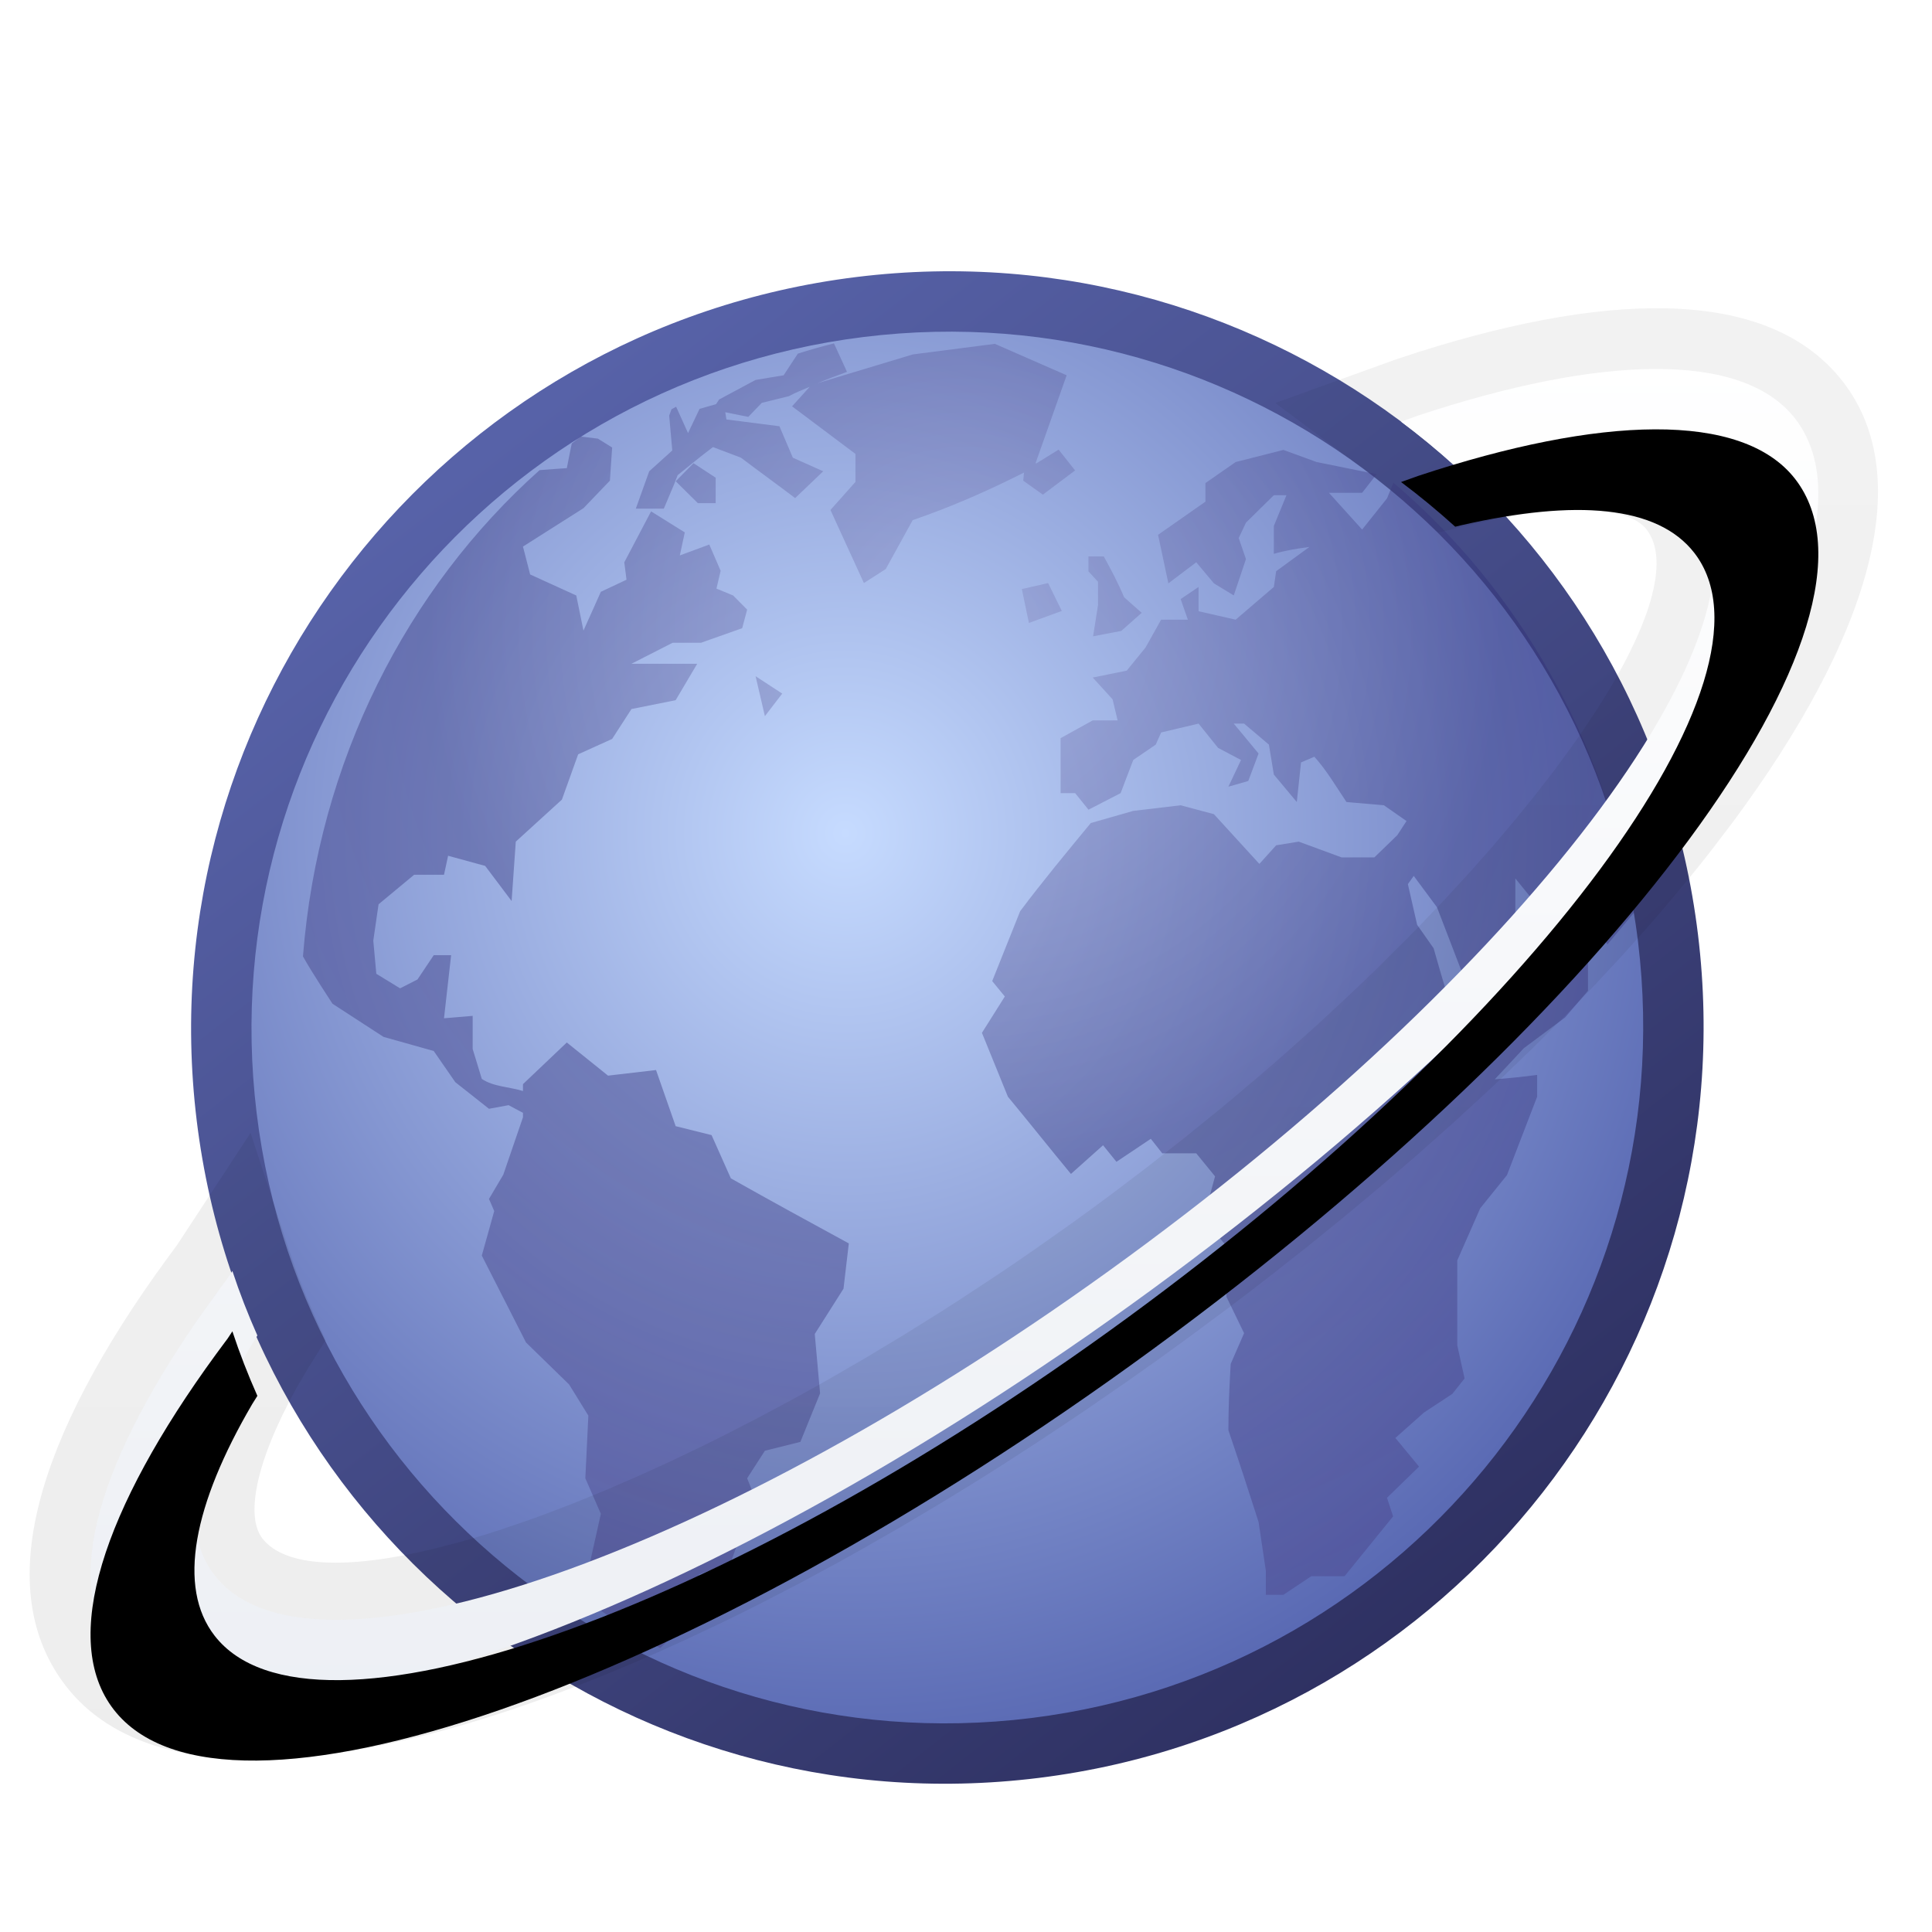 <svg xmlns="http://www.w3.org/2000/svg" xmlns:xlink="http://www.w3.org/1999/xlink" width="32" height="32" viewBox="0 0 32 32">
  <defs>
    <filter id="uos-browser-a" width="126.1%" height="131.9%" x="-13.1%" y="-16%" filterUnits="objectBoundingBox">
      <feOffset dy="1" in="SourceAlpha" result="shadowOffsetOuter1"/>
      <feGaussianBlur in="shadowOffsetOuter1" result="shadowBlurOuter1" stdDeviation=".5"/>
      <feColorMatrix in="shadowBlurOuter1" result="shadowMatrixOuter1" values="0 0 0 0 0   0 0 0 0 0   0 0 0 0 0  0 0 0 0.15 0"/>
      <feMerge>
        <feMergeNode in="shadowMatrixOuter1"/>
        <feMergeNode in="SourceGraphic"/>
      </feMerge>
    </filter>
    <radialGradient id="uos-browser-b" cx="43.349%" cy="37.544%" r="81.05%" fx="43.349%" fy="37.544%" gradientTransform="matrix(.151 .989 -.977 .149 .735 -.109)">
      <stop offset="0%" stop-color="#C6DBFF"/>
      <stop offset="100%" stop-color="#313F97"/>
      <stop offset="100%"/>
    </radialGradient>
    <linearGradient id="uos-browser-c" x1="22.374%" x2="84.021%" y1="12.284%" y2="91.218%">
      <stop offset="0%" stop-color="#5762A8"/>
      <stop offset="100%" stop-color="#2C2E5E"/>
    </linearGradient>
    <radialGradient id="uos-browser-d" cx="50%" cy="22.004%" r="82.794%" fx="50%" fy="22.004%" gradientTransform="scale(.98 1) rotate(13.876 .505 .262)">
      <stop offset="0%" stop-color="#8C8FC5"/>
      <stop offset="50%" stop-color="#2C2B76"/>
      <stop offset="100%" stop-color="#4A3F85"/>
    </radialGradient>
    <linearGradient id="uos-browser-e" x1="50%" x2="50%" y1=".124%" y2="114.522%">
      <stop offset="0%" stop-color="#FFF"/>
      <stop offset="100%" stop-color="#E9ECF2"/>
      <stop offset="100%" stop-color="#B2D0E0"/>
      <stop offset="100%" stop-color="#FFF"/>
    </linearGradient>
    <path id="uos-browser-f" d="M29.242,2.44 C31.053,4.775 26.288,11.231 18.597,16.859 C10.907,22.488 3.204,25.158 1.393,22.823 C0.498,21.669 1.209,19.51 3.084,16.941 C3.135,16.871 3.187,16.801 3.24,16.73 C3.249,16.719 3.262,16.701 3.279,16.678 C3.308,16.634 3.334,16.594 3.358,16.558 C3.478,16.922 3.617,17.278 3.772,17.627 C3.738,17.681 3.705,17.733 3.689,17.759 C2.713,19.426 2.439,20.795 3.064,21.6 C4.649,23.643 11.42,21.284 18.187,16.331 C24.955,11.378 29.156,5.706 27.571,3.663 C26.962,2.879 25.611,2.774 23.715,3.206 C23.696,3.211 23.657,3.22 23.612,3.231 C23.324,2.97 23.025,2.723 22.715,2.491 C22.84,2.446 22.976,2.397 23.003,2.388 C26.005,1.394 28.366,1.312 29.242,2.44 Z"/>
    <filter id="uos-browser-g" width="110.5%" height="113.6%" x="-5.2%" y="-6.8%" filterUnits="objectBoundingBox">
      <feGaussianBlur in="SourceAlpha" result="shadowBlurInner1" stdDeviation="1"/>
      <feOffset dy="1" in="shadowBlurInner1" result="shadowOffsetInner1"/>
      <feComposite in="shadowOffsetInner1" in2="SourceAlpha" k2="-1" k3="1" operator="arithmetic" result="shadowInnerInner1"/>
      <feColorMatrix in="shadowInnerInner1" values="0 0 0 0 1   0 0 0 0 1   0 0 0 0 1  0 0 0 0.5 0"/>
    </filter>
    <linearGradient id="uos-browser-h" x1="50%" x2="50%" y1="0%" y2="100%">
      <stop offset="0%" stop-opacity=".05"/>
      <stop offset="100%" stop-opacity=".07"/>
    </linearGradient>
  </defs>
  <g fill="none" filter="url(#uos-browser-a)" transform="translate(.491 3.493)">
    <path fill="url(#uos-browser-b)" d="M16.659,24.513 C23.281,23.693 27.997,17.661 27.191,11.04 C26.385,4.42 20.364,-0.282 13.741,0.538 C7.119,1.359 2.404,7.391 3.21,14.011 C4.015,20.632 10.037,25.334 16.659,24.513 L16.659,24.513 Z"/>
    <path fill="url(#uos-browser-c)" d="M13.688,0.096 C20.554,-0.754 26.798,4.121 27.633,10.986 C28.469,17.85 23.579,24.105 16.713,24.955 C9.846,25.806 3.603,20.93 2.767,14.066 C1.932,7.201 6.821,0.947 13.688,0.096 Z M26.64,11.106 C25.872,4.791 20.128,0.306 13.81,1.089 C7.491,1.872 2.991,7.628 3.76,13.945 C4.529,20.26 10.272,24.745 16.59,23.963 C22.909,23.18 27.409,17.424 26.64,11.106 Z"/>
    <path fill="url(#uos-browser-d)" d="M12.724,1.364 L12.488,1.723 L12.024,1.8 L11.63,2.011 L11.42,2.124 L11.369,2.201 L11.096,2.279 L10.905,2.68 L10.708,2.244 C10.682,2.258 10.657,2.271 10.631,2.286 L10.593,2.391 L10.644,2.968 L10.262,3.313 L10.04,3.932 L10.504,3.932 L10.676,3.524 L10.733,3.377 C10.929,3.221 11.118,3.061 11.318,2.912 L11.782,3.088 C12.086,3.318 12.376,3.527 12.679,3.757 L13.144,3.313 L12.641,3.088 L12.419,2.567 L11.541,2.455 L11.522,2.335 L11.903,2.412 L12.126,2.18 L12.578,2.068 C12.693,2.005 12.805,1.963 12.921,1.913 L12.628,2.237 L13.678,3.025 L13.678,3.489 L13.264,3.954 L13.818,5.164 L14.18,4.932 L14.626,4.122 C15.274,3.899 15.859,3.642 16.47,3.334 L16.457,3.468 L16.782,3.7 L17.316,3.299 L17.043,2.954 L16.68,3.179 L16.661,3.179 L17.176,1.723 L15.987,1.202 L14.626,1.378 L13.042,1.856 C13.201,1.792 13.372,1.726 13.538,1.666 L13.322,1.195 C13.119,1.245 12.922,1.302 12.724,1.364 Z M10.701,3.478 L11.068,3.841 L11.363,3.841 L11.363,3.419 L10.996,3.179 L10.701,3.478 Z M20.766,2.959 L19.975,3.16 L19.475,3.508 L19.475,3.816 L18.69,4.365 L18.861,5.169 L19.323,4.82 L19.615,5.169 L19.944,5.369 L20.146,4.767 L20.026,4.419 L20.146,4.164 L20.608,3.709 L20.817,3.709 L20.608,4.218 L20.608,4.68 C20.799,4.624 21.001,4.592 21.197,4.566 L20.646,4.968 L20.608,5.229 L19.975,5.771 L19.361,5.631 L19.361,5.229 L19.064,5.43 L19.184,5.771 L18.741,5.771 L18.482,6.233 L18.171,6.615 L17.608,6.729 L17.937,7.09 L18.02,7.439 L17.608,7.439 L17.076,7.733 L17.076,8.644 L17.317,8.644 L17.538,8.918 L18.07,8.644 L18.279,8.095 L18.652,7.84 L18.741,7.639 L19.361,7.492 L19.684,7.894 L20.064,8.095 L19.855,8.537 L20.184,8.443 L20.355,7.988 L19.944,7.492 L20.115,7.492 L20.526,7.84 L20.608,8.336 L20.988,8.791 L21.058,8.135 L21.279,8.041 C21.485,8.269 21.638,8.535 21.811,8.791 L22.431,8.845 L22.805,9.106 L22.653,9.34 L22.273,9.708 L21.729,9.708 L21.02,9.447 L20.646,9.508 L20.368,9.816 L19.615,8.992 L19.064,8.845 L18.279,8.938 L17.576,9.139 C17.18,9.619 16.781,10.1 16.406,10.599 L15.943,11.757 L16.152,12.012 L15.773,12.614 L16.203,13.672 C16.557,14.099 16.894,14.524 17.247,14.951 L17.779,14.476 L18.001,14.75 L18.57,14.369 L18.76,14.61 L19.323,14.61 L19.634,14.991 L19.444,15.688 L19.836,16.163 L19.823,16.987 L20.115,17.589 L19.893,18.098 C19.872,18.468 19.855,18.827 19.855,19.196 C20.026,19.698 20.194,20.212 20.355,20.716 L20.475,21.52 L20.475,21.922 L20.766,21.922 L21.229,21.614 L21.779,21.614 L22.583,20.623 L22.482,20.315 L23.013,19.799 L22.621,19.324 L23.096,18.902 L23.564,18.594 L23.767,18.339 L23.646,17.79 L23.646,16.384 L24.026,15.52 L24.469,14.971 L24.969,13.672 L24.969,13.311 C24.73,13.343 24.5,13.366 24.267,13.384 L24.748,12.869 L25.431,12.36 L25.811,11.918 L25.811,11.409 C25.728,11.242 25.635,11.081 25.552,10.914 L25.229,11.315 L24.969,11.007 L24.608,10.713 L24.608,10.057 L25.039,10.586 L25.52,10.512 C25.738,10.723 25.943,10.908 26.134,11.148 L26.577,10.619 C26.101,7.755 24.643,5.253 22.589,3.501 L22.482,3.762 L22.07,4.278 L21.52,3.669 L22.07,3.669 L22.311,3.361 L21.317,3.16 L20.766,2.959 Z M8.979,2.852 L8.897,3.261 C8.897,3.261 8.637,3.278 8.446,3.294 C6.249,5.257 4.779,8.117 4.527,11.348 C4.673,11.611 5.016,12.132 5.016,12.132 L5.861,12.681 L6.693,12.915 L7.05,13.431 L7.608,13.872 L7.933,13.812 L8.171,13.939 L8.171,14.013 L7.845,14.964 L7.608,15.365 L7.695,15.566 L7.489,16.303 L8.221,17.742 L8.935,18.438 L9.254,18.954 L9.204,19.992 L9.461,20.581 L9.204,21.732 C9.204,21.732 9.229,21.894 9.254,22.034 C9.634,22.315 10.031,22.575 10.444,22.804 C10.543,22.711 10.732,22.516 10.732,22.516 L10.65,22.281 L10.969,21.933 L11.088,21.585 L11.614,21.384 L12.002,20.286 L11.884,19.992 L12.178,19.536 L12.766,19.389 L13.092,18.586 L13.004,17.602 L13.48,16.852 L13.568,16.102 C12.912,15.744 12.265,15.392 11.614,15.024 L11.295,14.308 L10.7,14.16 L10.375,13.23 L9.58,13.323 L8.897,12.774 L8.171,13.464 L8.171,13.578 C7.953,13.509 7.682,13.508 7.489,13.377 L7.338,12.882 L7.338,12.333 L6.863,12.373 C6.902,12.024 6.941,11.677 6.981,11.328 L6.693,11.328 L6.424,11.73 L6.136,11.877 L5.742,11.636 L5.692,11.087 L5.779,10.485 L6.368,9.996 L6.863,9.996 L6.931,9.681 L7.545,9.849 L7.983,10.431 L8.052,9.447 L8.816,8.751 L9.085,8.001 L9.648,7.746 L9.968,7.251 L10.7,7.104 L11.057,6.501 L9.968,6.501 L10.65,6.153 L11.12,6.153 L11.802,5.912 L11.884,5.604 L11.652,5.37 L11.376,5.256 L11.445,4.961 L11.257,4.526 L10.769,4.707 L10.851,4.325 L10.293,3.977 L9.849,4.821 L9.886,5.109 L9.461,5.309 L9.173,5.952 L9.054,5.37 L8.29,5.022 L8.171,4.56 L9.173,3.924 L9.611,3.468 L9.648,2.919 L9.411,2.772 L9.129,2.738 C9.079,2.777 9.028,2.813 8.979,2.852 Z M17.537,4.97 L17.696,5.143 L17.696,5.526 L17.614,6.046 L18.081,5.957 L18.419,5.657 L18.128,5.4 C18.029,5.163 17.916,4.951 17.791,4.723 L17.537,4.723 L17.537,4.97 Z M16.434,5.264 L16.551,5.825 L17.096,5.626 L16.869,5.164 L16.434,5.264 Z M12.178,7.369 L12.465,6.995 L12.024,6.707 L12.178,7.369 Z M23.31,10.534 L23.766,11.72 L24.025,12.091 L23.888,12.511 L24.151,12.863 C24.033,12.873 23.914,12.881 23.792,12.881 C23.579,12.333 23.416,11.787 23.254,11.213 L22.981,10.824 L22.828,10.151 L22.925,10.015 L23.31,10.534 Z" opacity=".392"/>
    <use fill="url(#uos-browser-e)" xlink:href="#uos-browser-f"/>
    <use fill="#000" filter="url(#uos-browser-g)" xlink:href="#uos-browser-f"/>
    <path fill="url(#uos-browser-h)" d="M4.308,16.245 L3.659,14.272 L2.44,16.131 L2.277,16.352 C0.104,19.327 -0.643,21.83 0.603,23.436 C2.112,25.381 6.049,24.885 10.849,22.674 L11.48,22.376 C11.691,22.274 11.905,22.168 12.119,22.059 L12.768,21.723 L13.423,21.369 C13.533,21.309 13.643,21.247 13.753,21.185 L14.419,20.804 L15.09,20.405 C15.426,20.202 15.765,19.992 16.105,19.775 L16.786,19.334 L17.47,18.877 L18.156,18.404 C18.5,18.164 18.844,17.918 19.188,17.666 L19.861,17.166 C20.083,16.999 20.302,16.832 20.519,16.663 L21.161,16.158 L21.787,15.65 L22.397,15.14 L22.989,14.63 L23.564,14.119 L24.12,13.608 C24.211,13.523 24.302,13.438 24.391,13.353 L24.919,12.844 L25.427,12.337 L25.915,11.831 L26.382,11.329 L26.828,10.831 C26.9,10.748 26.972,10.665 27.042,10.583 L27.455,10.09 C27.589,9.927 27.719,9.765 27.845,9.603 L28.212,9.121 C30.46,6.09 31.276,3.431 30.032,1.827 C28.863,0.321 26.337,0.284 23.004,1.337 L22.615,1.465 L20.633,2.182 L22.115,3.292 C22.401,3.506 22.677,3.733 22.941,3.972 L23.334,4.328 L23.938,4.181 C25.551,3.813 26.501,3.916 26.781,4.276 C27.179,4.789 26.847,5.885 25.932,7.3 L25.68,7.677 C25.636,7.741 25.591,7.805 25.544,7.87 L25.254,8.266 L24.938,8.674 L24.598,9.093 L24.235,9.522 C24.109,9.667 23.98,9.813 23.848,9.96 L23.438,10.406 L23.006,10.858 C22.932,10.934 22.857,11.01 22.782,11.086 L22.318,11.547 C22.16,11.701 21.998,11.856 21.833,12.011 L21.328,12.479 L20.804,12.949 C20.715,13.027 20.625,13.106 20.535,13.184 L19.982,13.655 C19.888,13.734 19.794,13.812 19.699,13.89 L19.119,14.36 L18.523,14.828 L17.91,15.293 C17.806,15.37 17.702,15.447 17.597,15.524 L17.281,15.753 L16.65,16.199 C16.44,16.345 16.23,16.488 16.021,16.628 L15.394,17.041 C15.289,17.108 15.185,17.175 15.082,17.241 L14.461,17.628 L13.846,17.998 L13.237,18.351 C13.036,18.465 12.836,18.577 12.637,18.685 L12.046,19.001 L11.465,19.299 C11.369,19.347 11.274,19.395 11.179,19.441 L10.616,19.711 L10.066,19.962 L9.531,20.193 L9.011,20.405 L8.509,20.597 C8.426,20.627 8.345,20.657 8.264,20.686 L7.789,20.847 C7.556,20.923 7.331,20.991 7.114,21.051 L6.691,21.161 C5.249,21.509 4.227,21.468 3.854,20.987 C3.584,20.639 3.718,19.76 4.429,18.481 L4.62,18.156 L4.902,17.705 L4.685,17.22 C4.54,16.893 4.414,16.569 4.308,16.245 Z M29.242,2.44 C30.414,3.951 28.832,7.187 25.487,10.808 L25.019,11.304 C24.86,11.47 24.697,11.637 24.531,11.804 L24.022,12.307 L23.493,12.813 L22.944,13.321 C22.757,13.49 22.568,13.66 22.375,13.829 L21.789,14.338 C21.69,14.423 21.59,14.508 21.489,14.592 L20.875,15.1 L20.245,15.606 L19.598,16.11 L18.935,16.61 L18.597,16.859 C18.138,17.195 17.679,17.521 17.221,17.835 L16.535,18.299 C16.421,18.374 16.307,18.45 16.193,18.524 L15.512,18.962 L14.835,19.383 L14.163,19.786 C14.051,19.852 13.94,19.917 13.829,19.981 L13.166,20.357 L12.511,20.715 C12.294,20.831 12.078,20.944 11.864,21.054 L11.227,21.374 L10.6,21.675 C10.082,21.917 9.575,22.139 9.083,22.339 L8.5,22.569 C8.308,22.642 8.118,22.712 7.931,22.778 L7.377,22.966 C4.467,23.912 2.258,23.938 1.393,22.823 C0.528,21.708 1.163,19.653 2.901,17.197 L3.162,16.836 L3.279,16.678 L3.358,16.558 C3.478,16.922 3.617,17.278 3.772,17.627 L3.689,17.759 C2.713,19.426 2.439,20.795 3.064,21.6 C4.24,23.116 8.271,22.208 13.037,19.616 L13.662,19.268 C13.872,19.149 14.083,19.027 14.295,18.902 L14.934,18.517 C15.148,18.386 15.363,18.252 15.579,18.115 L16.227,17.694 C16.552,17.48 16.879,17.259 17.206,17.031 L17.86,16.568 L18.508,16.094 L19.136,15.619 C19.24,15.539 19.343,15.459 19.445,15.38 L20.048,14.9 C20.148,14.82 20.246,14.739 20.344,14.659 L20.921,14.177 C21.016,14.096 21.11,14.016 21.203,13.935 L21.753,13.452 L22.284,12.97 C22.544,12.729 22.797,12.489 23.042,12.25 L23.522,11.773 L23.98,11.299 C24.279,10.985 24.562,10.674 24.83,10.366 L25.221,9.909 C25.473,9.606 25.71,9.308 25.93,9.015 L26.247,8.581 C26.298,8.509 26.347,8.438 26.396,8.367 L26.674,7.947 C27.867,6.081 28.25,4.539 27.571,3.663 C26.99,2.915 25.733,2.785 23.97,3.151 L23.612,3.231 C23.324,2.97 23.025,2.723 22.715,2.491 L23.003,2.388 C26.005,1.394 28.366,1.312 29.242,2.44 Z"/>
  </g>
</svg>
